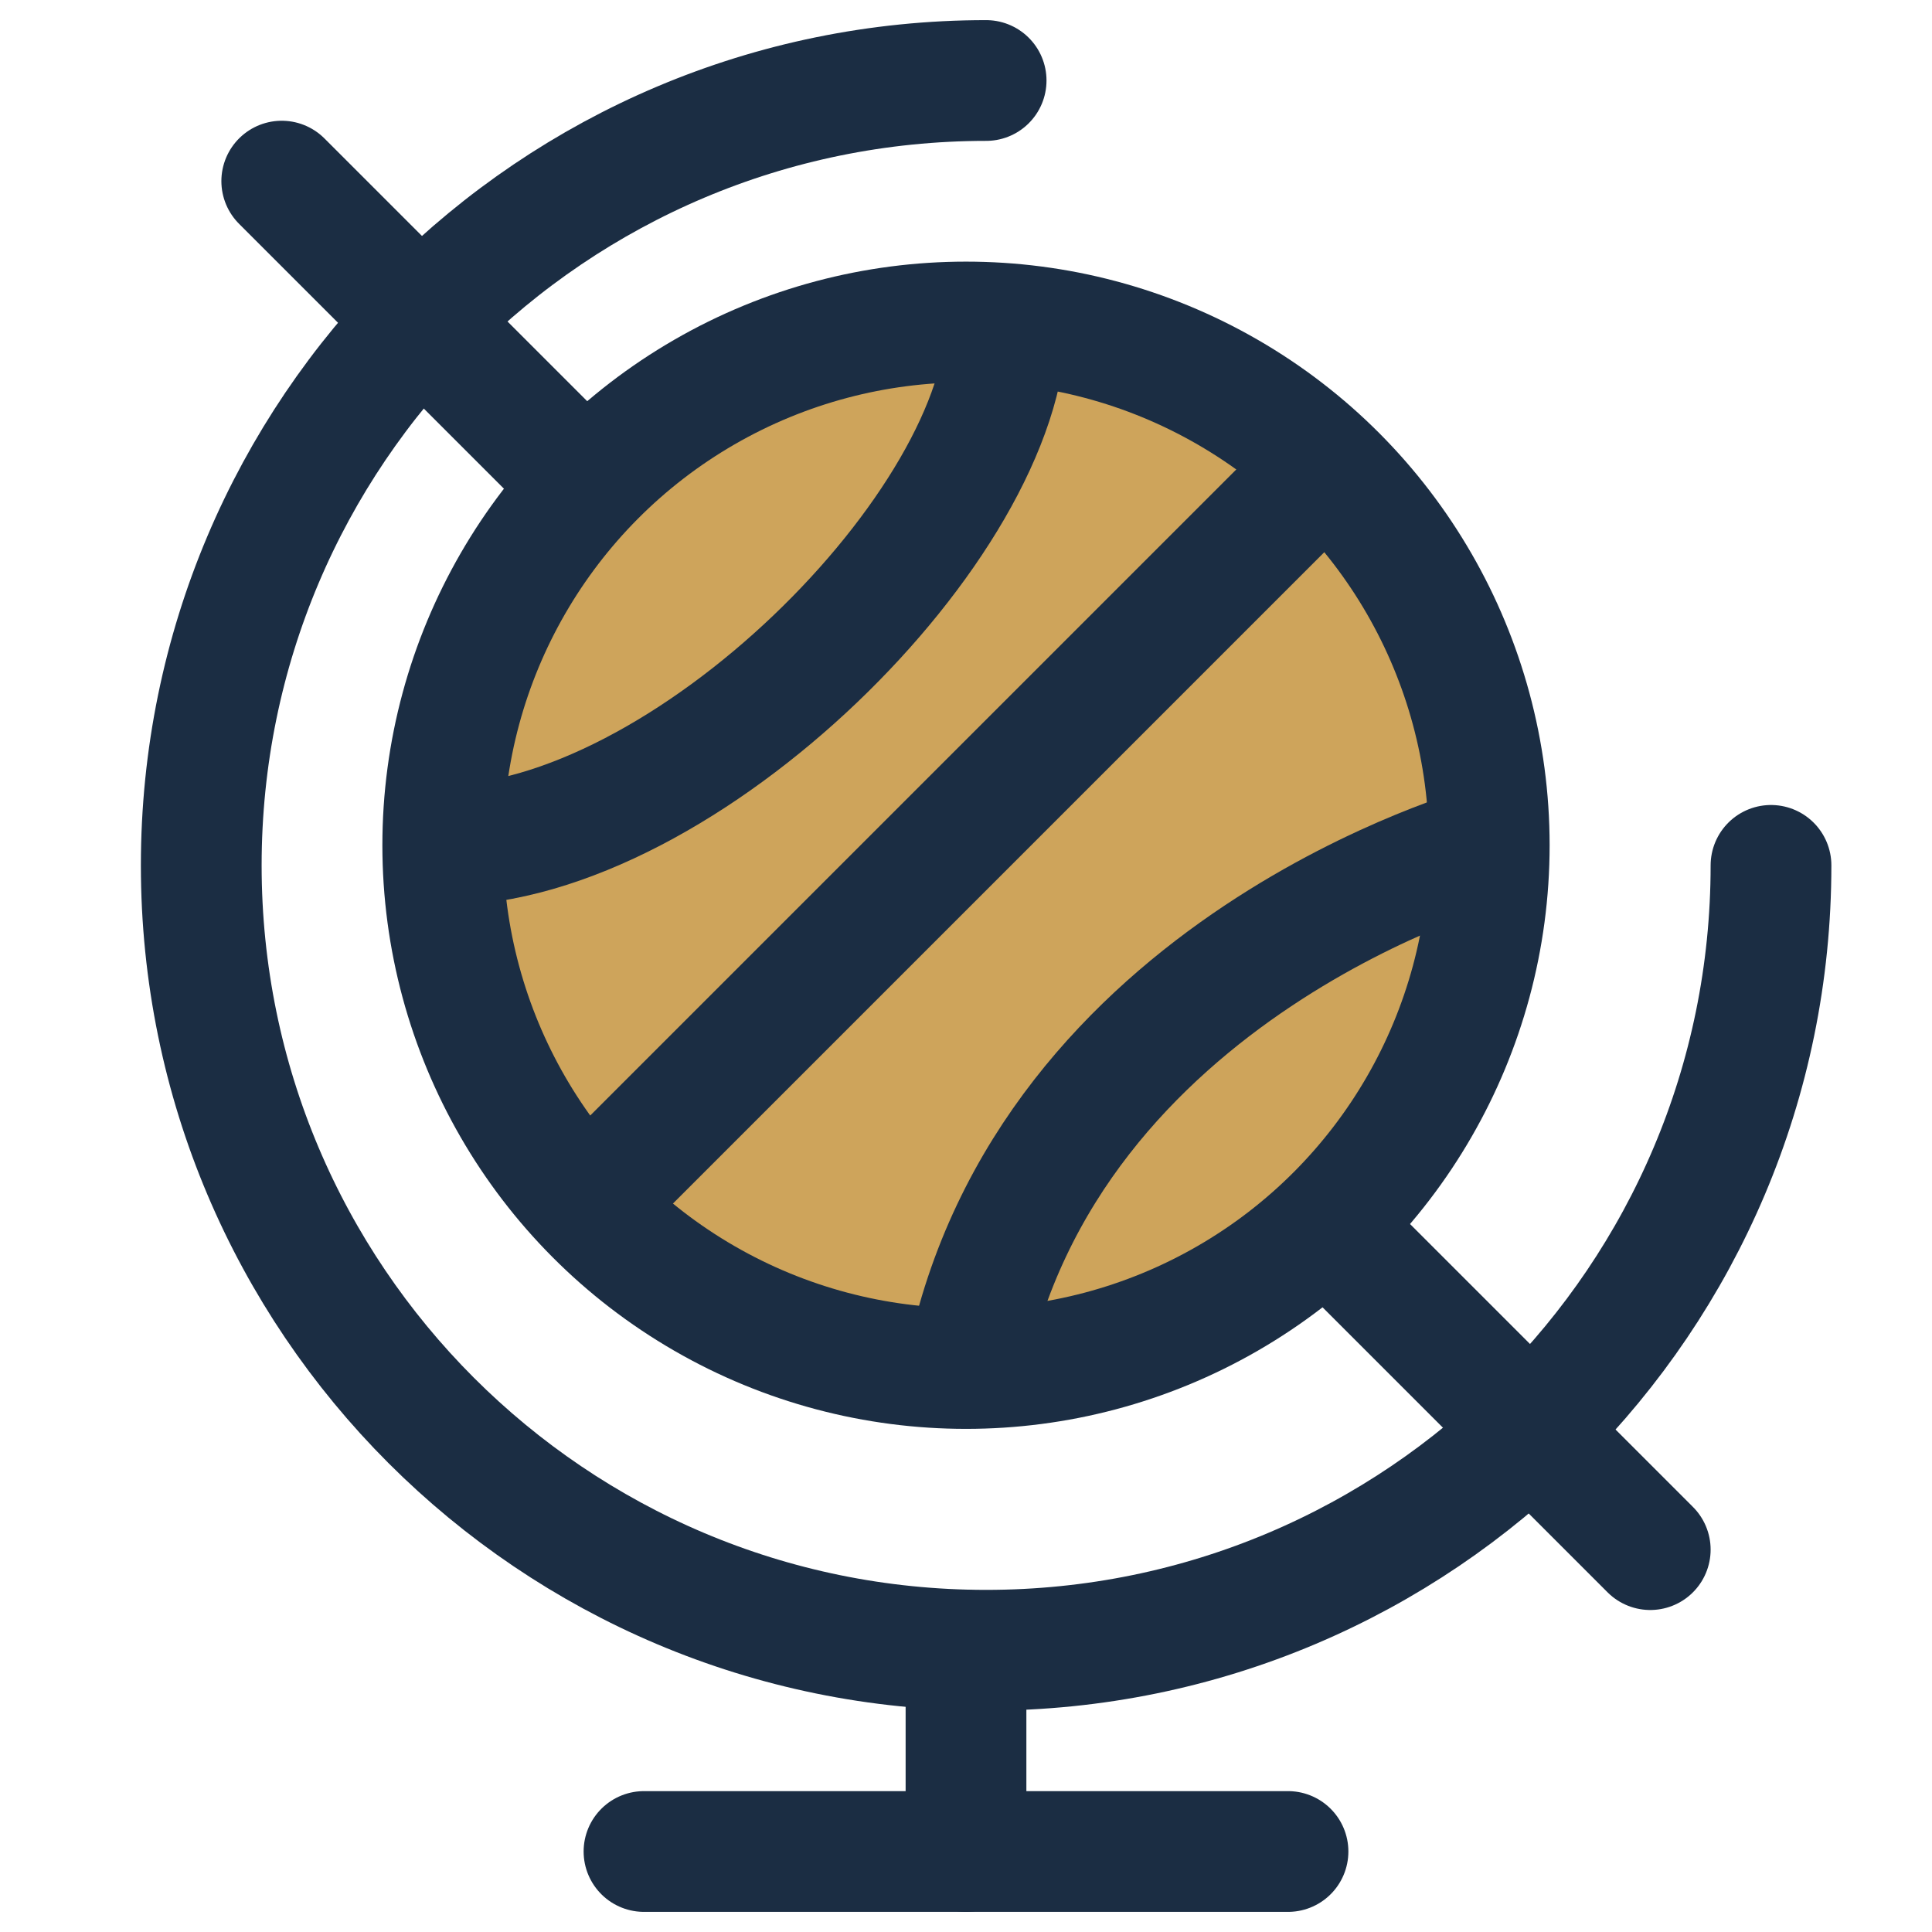 <svg width="48" height="48" viewBox="0 0 48 48" fill="none" xmlns="http://www.w3.org/2000/svg">
<circle cx="24" cy="21" r="7" stroke="#CEA45B" stroke-width="14" stroke-linecap="round" stroke-linejoin="round"/>
<circle cx="24" cy="21" r="13" stroke="#1B2D43" stroke-width="3" stroke-linecap="round" stroke-linejoin="round"/>
<path d="M44 21.5C44 32.27 35.27 41 24.5 41C13.73 41 5 32.27 5 21.5C5 10.73 13.73 2 24.5 2" stroke="#1B2D43" stroke-width="3" stroke-linecap="round" stroke-linejoin="round"/>
<path d="M24 41V46" stroke="#1B2D43" stroke-width="3" stroke-linecap="round" stroke-linejoin="round"/>
<path d="M16 46H32" stroke="#1B2D43" stroke-width="3" stroke-linecap="round" stroke-linejoin="round"/>
<path d="M7 4.5L14.263 11.763M41 38.5L33.291 30.791" stroke="#1B2D43" stroke-width="3" stroke-linecap="round" stroke-linejoin="round"/>
<path d="M33 11.5L14.5 30" stroke="#1B2D43" stroke-width="3" stroke-linejoin="bevel"/>
<path d="M25 8C25 13 17 21 11 21" stroke="#1B2D43" stroke-width="3" stroke-linejoin="round"/>
<path d="M37 21C37 21 26 24 24 34" stroke="#1B2D43" stroke-width="3" stroke-linejoin="round"/>
</svg>
